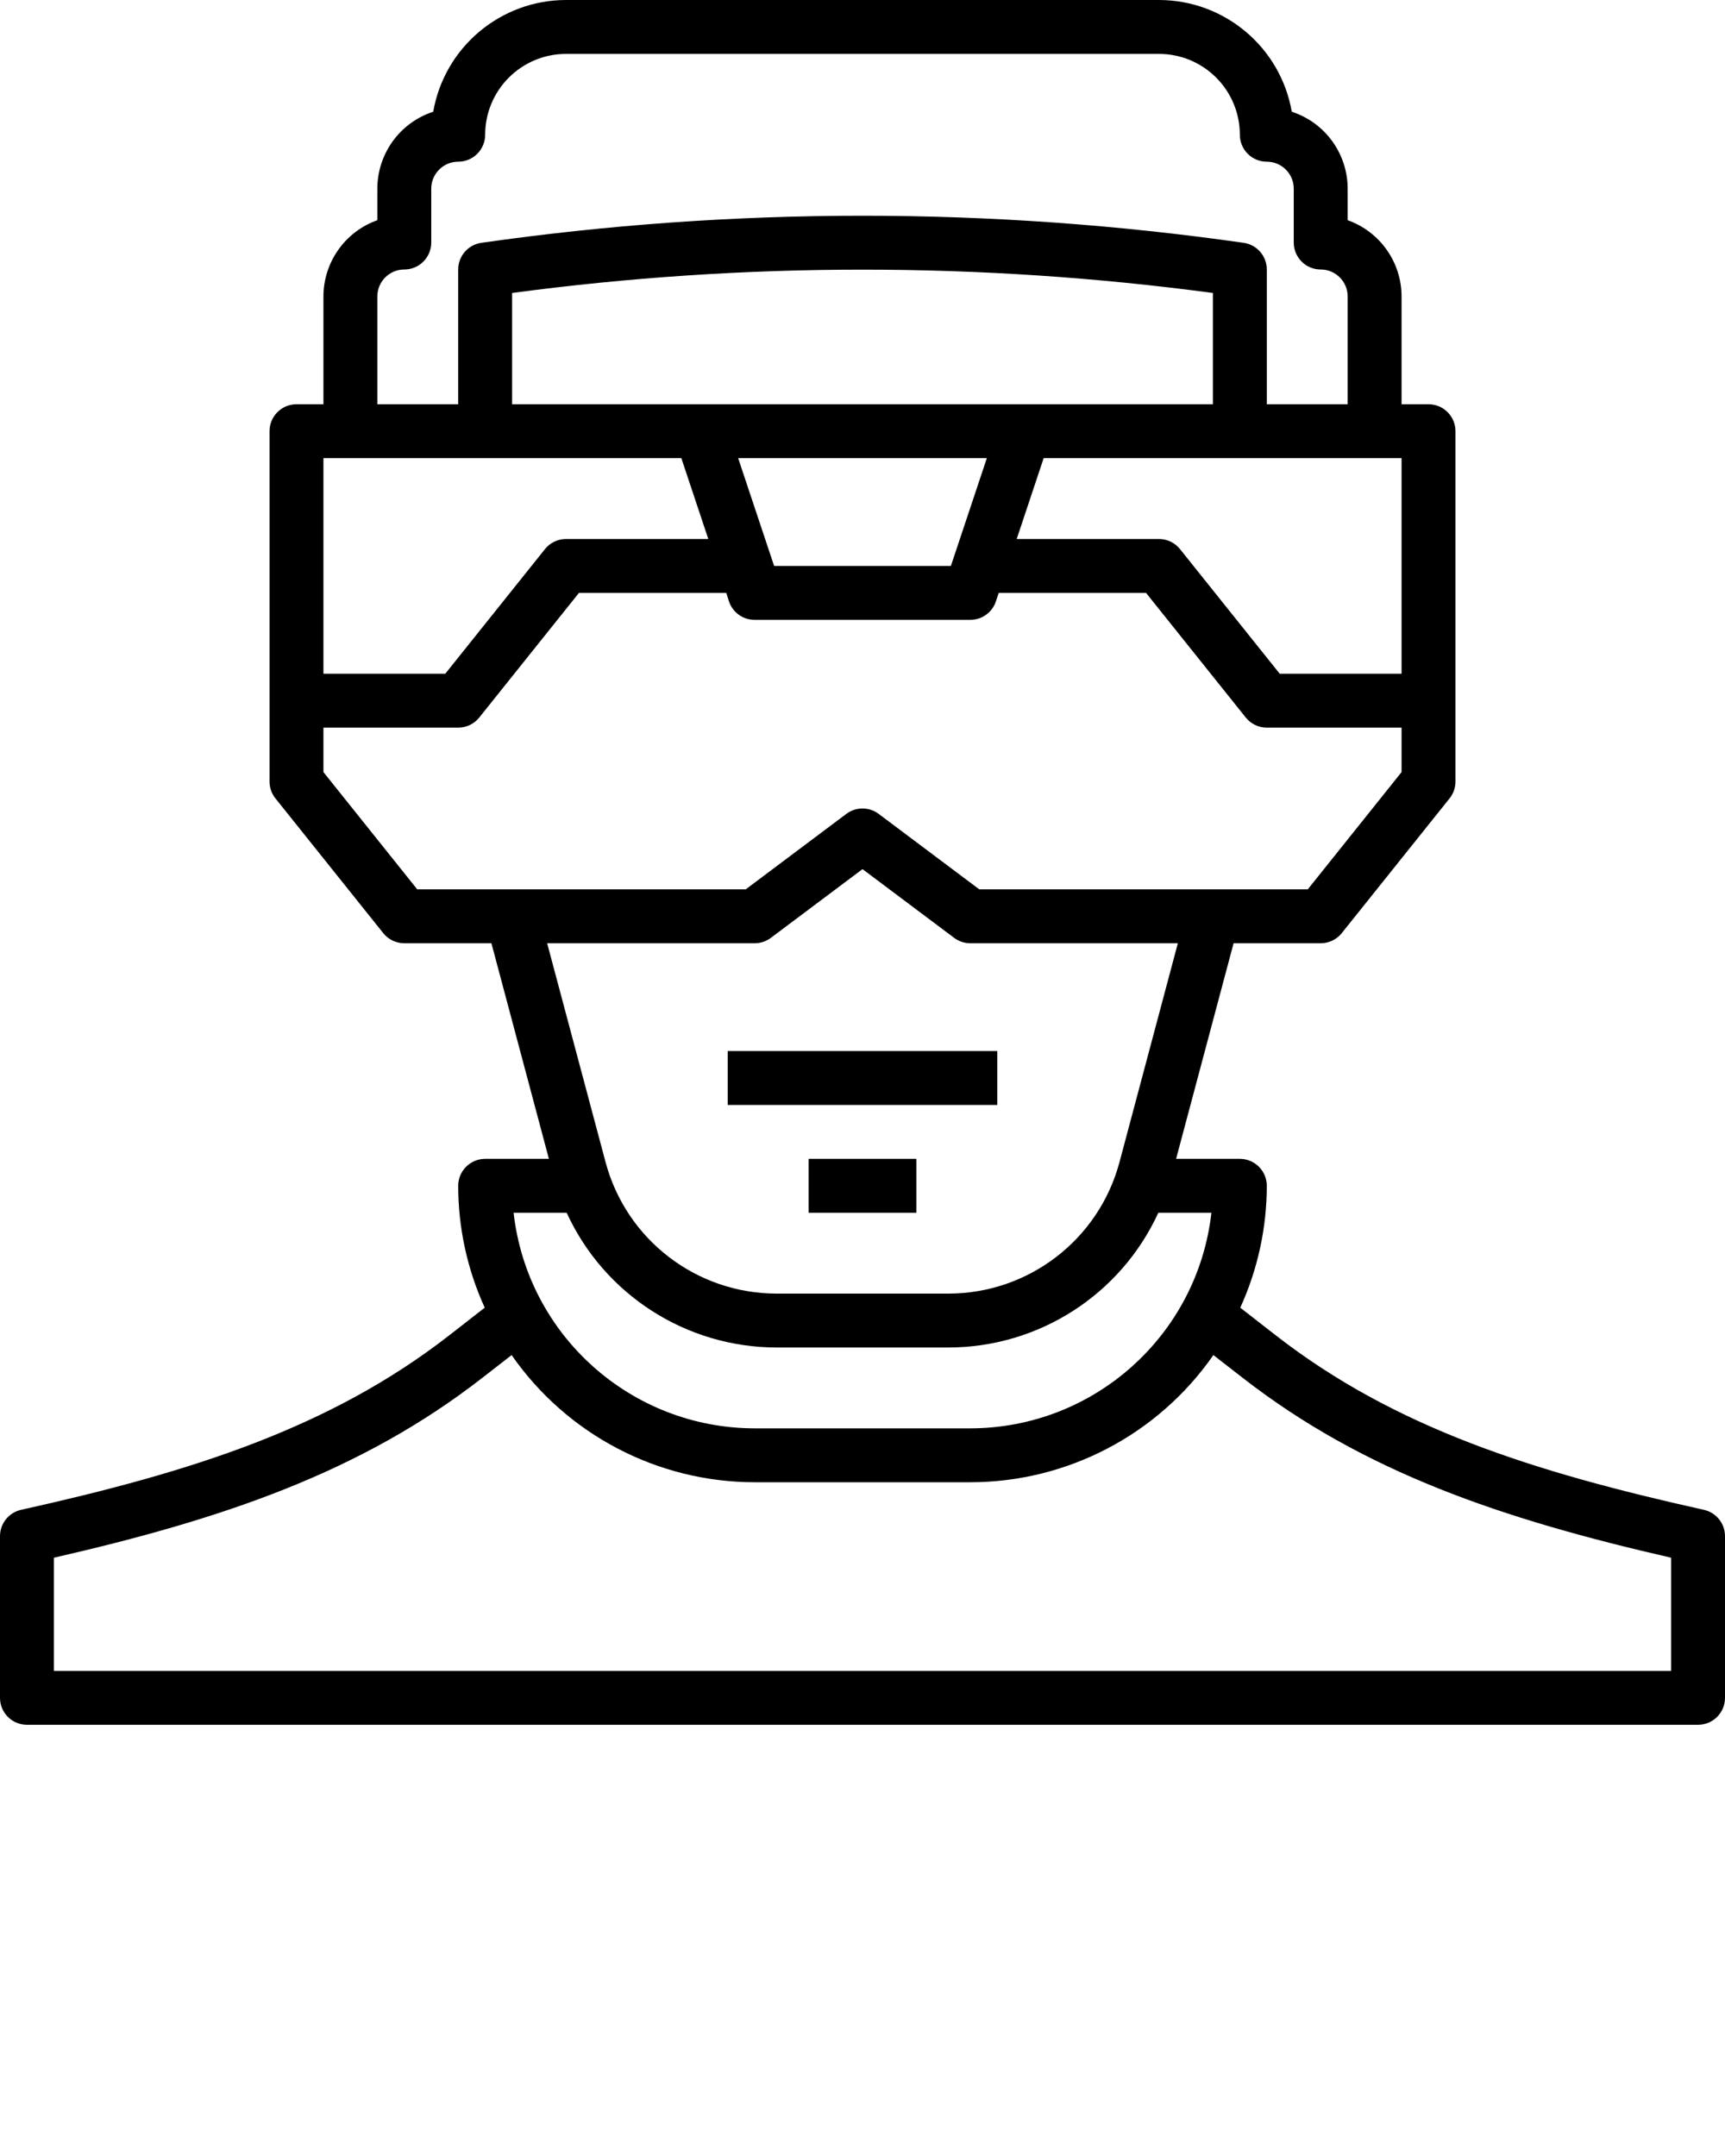 <?xml version="1.0" encoding="UTF-8"?>
<svg width="64px" height="80px" viewBox="0 0 64 80" xmlns="http://www.w3.org/2000/svg" xmlns:xlink="http://www.w3.org/1999/xlink" version="1.1">
 <!-- Generated by Pixelmator Pro 2.2 -->
 <g id="group">
  <path id="Path" d="M63.217 56.023 C56.867 54.613 51.737 52.973 47.336 49.551 L46.016 48.523 C46.663 47.103 46.999 45.561 47 44 47 43.735 46.895 43.48 46.707 43.293 46.52 43.105 46.265 43 46 43 L43.635 43 45.768 35 49 35 C49.304 35 49.591 34.862 49.781 34.625 L53.781 29.625 C53.923 29.448 54 29.227 54 29 L54 16 C54 15.735 53.895 15.48 53.707 15.293 53.52 15.105 53.265 15 53 15 L52 15 52 11 C51.999 9.729 51.198 8.597 50 8.171 L50 7 C49.999 5.701 49.162 4.549 47.927 4.146 47.509 1.751 45.431 0.003 43 0 L21 0 C18.569 0.003 16.491 1.751 16.073 4.146 14.838 4.549 14.002 5.701 14 7 L14 8.171 C12.802 8.596 12.002 9.729 12 11 L12 15 11 15 C10.735 15 10.48 15.105 10.293 15.293 10.105 15.48 10 15.735 10 16 L10 29 C10 29.227 10.077 29.448 10.219 29.625 L14.219 34.625 C14.409 34.862 14.696 35 15 35 L18.232 35 20.365 43 18 43 C17.735 43 17.48 43.105 17.293 43.293 17.105 43.48 17 43.735 17 44 17.001 45.56 17.336 47.102 17.984 48.522 L16.664 49.551 C12.264 52.973 7.133 54.613 0.783 56.023 0.325 56.125 -0 56.531 -0 57 L-0 63 C-0 63.265 0.105 63.52 0.293 63.707 0.48 63.895 0.735 64 1 64 L63 64 C63.265 64 63.52 63.895 63.707 63.707 63.895 63.52 64 63.265 64 63 L64 57 C64 56.531 63.675 56.125 63.217 56.023 Z M27.387 17 L36.613 17 35.279 21 28.721 21 Z M45 15 L19 15 19 10.871 C27.628 9.717 36.372 9.717 45 10.871 Z M38.721 17 L52 17 52 25 47.48 25 43.78 20.375 C43.59 20.138 43.303 20 43 20 L37.721 20 Z M14 11 C14 10.735 14.105 10.48 14.293 10.293 14.48 10.105 14.735 10 15 10 15.265 10 15.52 9.895 15.707 9.707 15.895 9.52 16 9.265 16 9 L16 7 C16 6.735 16.105 6.48 16.293 6.293 16.48 6.105 16.735 6 17 6 17.265 6 17.52 5.895 17.707 5.707 17.895 5.52 18 5.265 18 5 18 4.204 18.316 3.441 18.879 2.879 19.441 2.316 20.204 2 21 2 L43 2 C43.796 2 44.559 2.316 45.121 2.879 45.684 3.441 46 4.204 46 5 46 5.265 46.105 5.52 46.293 5.707 46.48 5.895 46.735 6 47 6 47.265 6 47.52 6.105 47.707 6.293 47.895 6.48 48 6.735 48 7 L48 9 C48 9.265 48.105 9.52 48.293 9.707 48.48 9.895 48.735 10 49 10 49.265 10 49.52 10.105 49.707 10.293 49.895 10.48 50 10.735 50 11 L50 15 47 15 47 10 C47 9.502 46.634 9.081 46.142 9.01 36.762 7.67 27.238 7.67 17.858 9.01 17.366 9.081 17 9.503 17 10 L17 15 14 15 Z M18 17 L25.279 17 26.279 20 21 20 C20.696 20 20.409 20.138 20.219 20.375 L16.52 25 12 25 12 17 Z M12 28.649 L12 27 17 27 C17.304 27 17.591 26.862 17.781 26.625 L21.48 22 26.946 22 27.046 22.316 C27.183 22.726 27.568 23.002 28 23 L36 23 C36.431 23 36.813 22.725 36.949 22.316 L37.054 22 42.52 22 46.22 26.625 C46.41 26.862 46.697 27 47 27 L52 27 52 28.649 48.52 33 36.333 33 32.6 30.2 C32.244 29.933 31.756 29.933 31.4 30.2 L27.667 33 15.48 33 Z M28 35 C28.216 35 28.427 34.93 28.6 34.8 L32 32.25 35.4 34.8 C35.573 34.93 35.784 35 36 35 L43.7 35 41.533 43.128 C40.764 46 38.162 47.998 35.189 48 L28.811 48 C25.838 47.997 23.238 46 22.469 43.128 L20.3 35 Z M21.024 45 C22.421 48.044 25.462 49.996 28.811 50 L35.189 50 C38.538 49.996 41.579 48.044 42.976 45 L44.945 45 C44.43 49.553 40.582 52.994 36 53 L28 53 C23.418 52.994 19.57 49.553 19.055 45 Z M62 62 L2 62 2 57.8 C8.256 56.367 13.383 54.635 17.891 51.129 L18.982 50.281 C21.035 53.235 24.403 54.998 28 55 L36 55 C39.597 54.998 42.965 53.235 45.018 50.281 L46.109 51.129 C50.617 54.635 55.744 56.367 62 57.8 Z" fill="#000000" fill-opacity="1" stroke="none"/>
  <path id="Path-1" d="M27 39 L37 39 37 41 27 41 Z" fill="#000000" fill-opacity="1" stroke="none"/>
  <path id="Path-2" d="M30 43 L34 43 34 45 30 45 Z" fill="#000000" fill-opacity="1" stroke="none"/>
 </g>
</svg>
